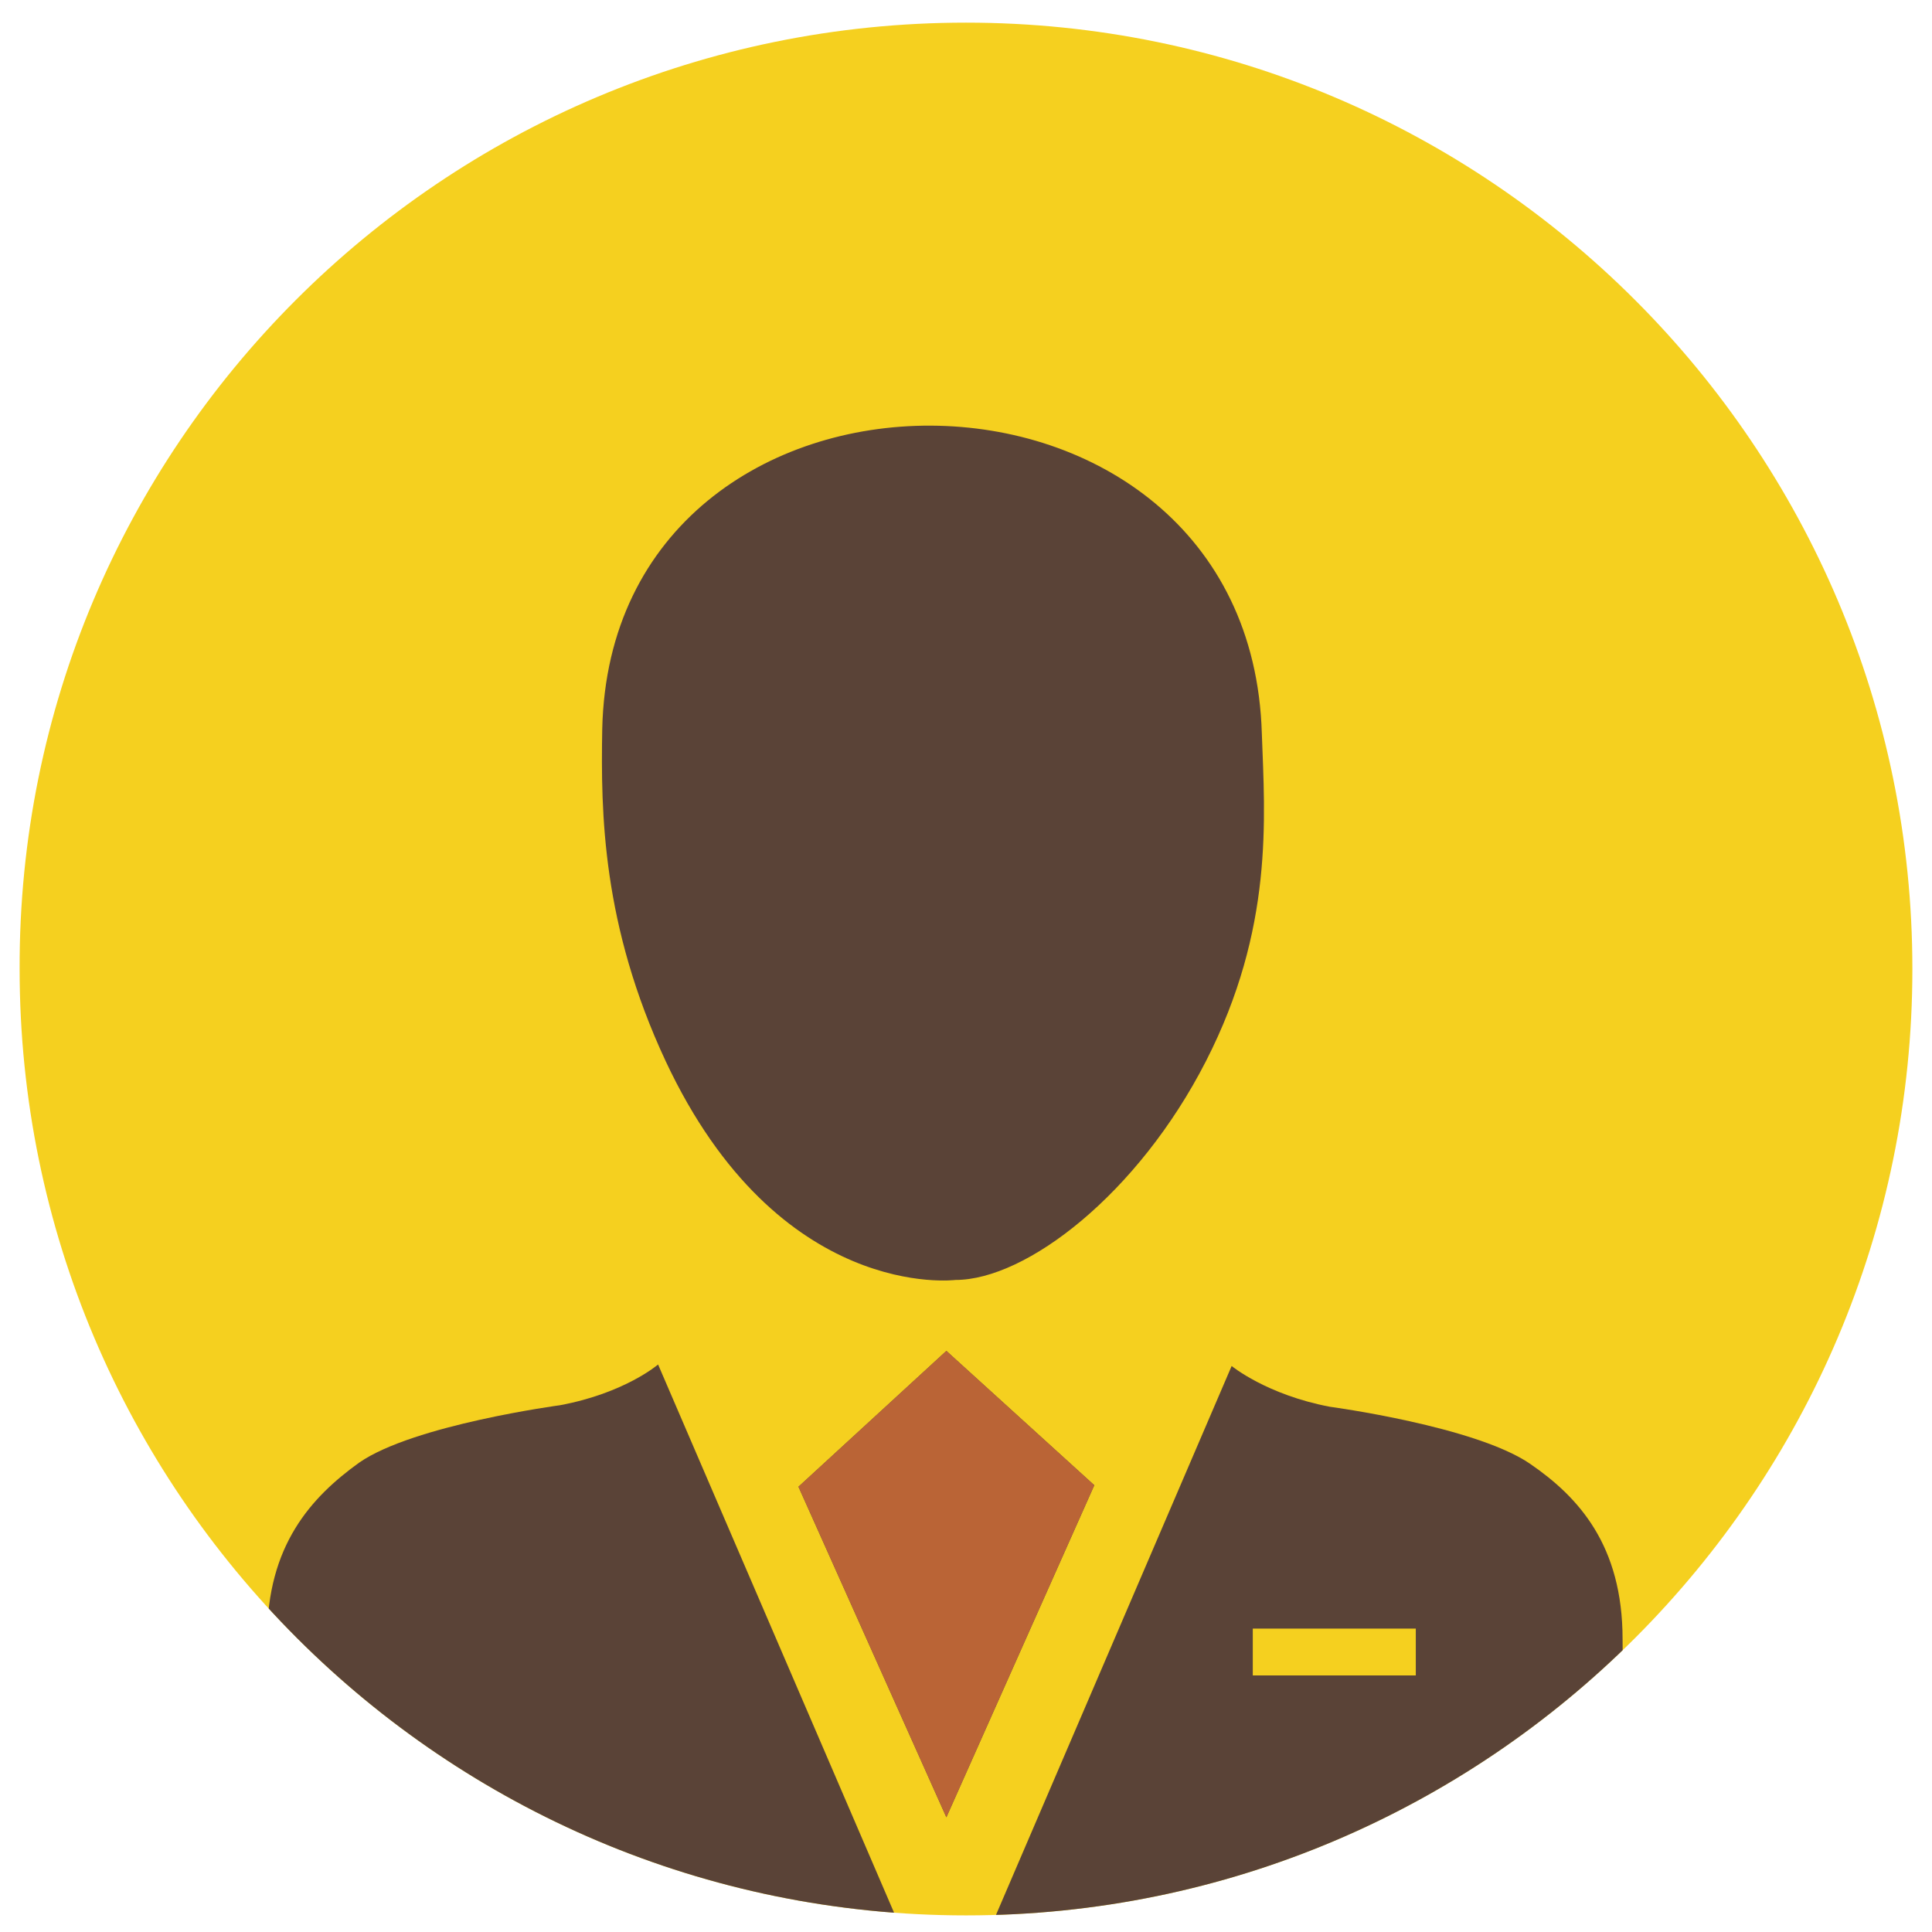 <?xml version="1.0" encoding="utf-8"?>
<!-- Generator: Adobe Illustrator 19.0.0, SVG Export Plug-In . SVG Version: 6.00 Build 0)  -->
<svg version="1.1" id="图层_1" xmlns="http://www.w3.org/2000/svg" xmlns:xlink="http://www.w3.org/1999/xlink" x="0px" y="0px"
	 viewBox="-5605 4187.9 128 128" style="enable-background:new -5605 4187.9 128 128;" xml:space="preserve">
<style type="text/css">
	.st0{fill:#F5D01F;}
	.st1{fill:none;enable-background:new    ;}
	.st2{clip-path:url(#SVGID_2_);}
	.st3{fill:#5A4337;}
	.st4{fill:#BA6436;}
</style>
<path class="st0" d="M-5541,4189.4c34.6,0,62.7,28.1,62.7,62.7c0,34.6-28.1,62.7-62.7,62.7c-34.6,0-62.7-28.1-62.7-62.7
	C-5603.8,4217.5-5575.7,4189.4-5541,4189.4z"/>
<path class="st1" d="z"/>
<g>
	<defs>
		<path id="SVGID_1_" d="M-5541,4189.4c34.6,0,62.7,28.1,62.7,62.7c0,34.6-28.1,62.7-62.7,62.7c-34.6,0-62.7-28.1-62.7-62.7
			C-5603.8,4217.5-5575.7,4189.4-5541,4189.4z"/>
	</defs>
	<clipPath id="SVGID_2_">
		<use xlink:href="#SVGID_1_"  style="overflow:visible;"/>
	</clipPath>
	<g class="st2">
		<path class="st3" d="M-5565.1,4236.2c-0.1,5.6,0,13,4.2,22c7.5,16,19.2,14.5,19.2,14.5c4.7,0,12.1-5.7,16.6-14.5
			s3.9-16.1,3.7-21.7C-5522.2,4209.4-5564.5,4209.3-5565.1,4236.2z"/>
		<polygon class="st3" points="-5542.3,4277.4 -5552.1,4286.4 -5542.3,4308.3 -5532.5,4286.3 		"/>
		<path class="st3" d="M-5561.4,4278.3c0,0-2.2,1.9-6.5,2.7c0,0-9.7,1.3-13.3,3.8c-3.2,2.3-6.1,5.5-6.1,11.6c0,6.6-0.4,20-0.4,20
			h42.7L-5561.4,4278.3z"/>
		<path class="st3" d="M-5497.5,4296.5c0-6.2-2.9-9.4-6.1-11.6c-3.6-2.5-13.3-3.8-13.3-3.8c-4.2-0.8-6.5-2.7-6.5-2.7l-16.4,38.2
			h42.7C-5497.1,4316.5-5497.5,4303-5497.5,4296.5z M-5511.2,4298.9h-10.8v-3.1h10.8V4298.9z"/>
	</g>
</g>
<path class="st4" d="M-5542.3,4277.4l-9.8,9l9.8,21.9l9.8-22L-5542.3,4277.4z"/>
</svg>
